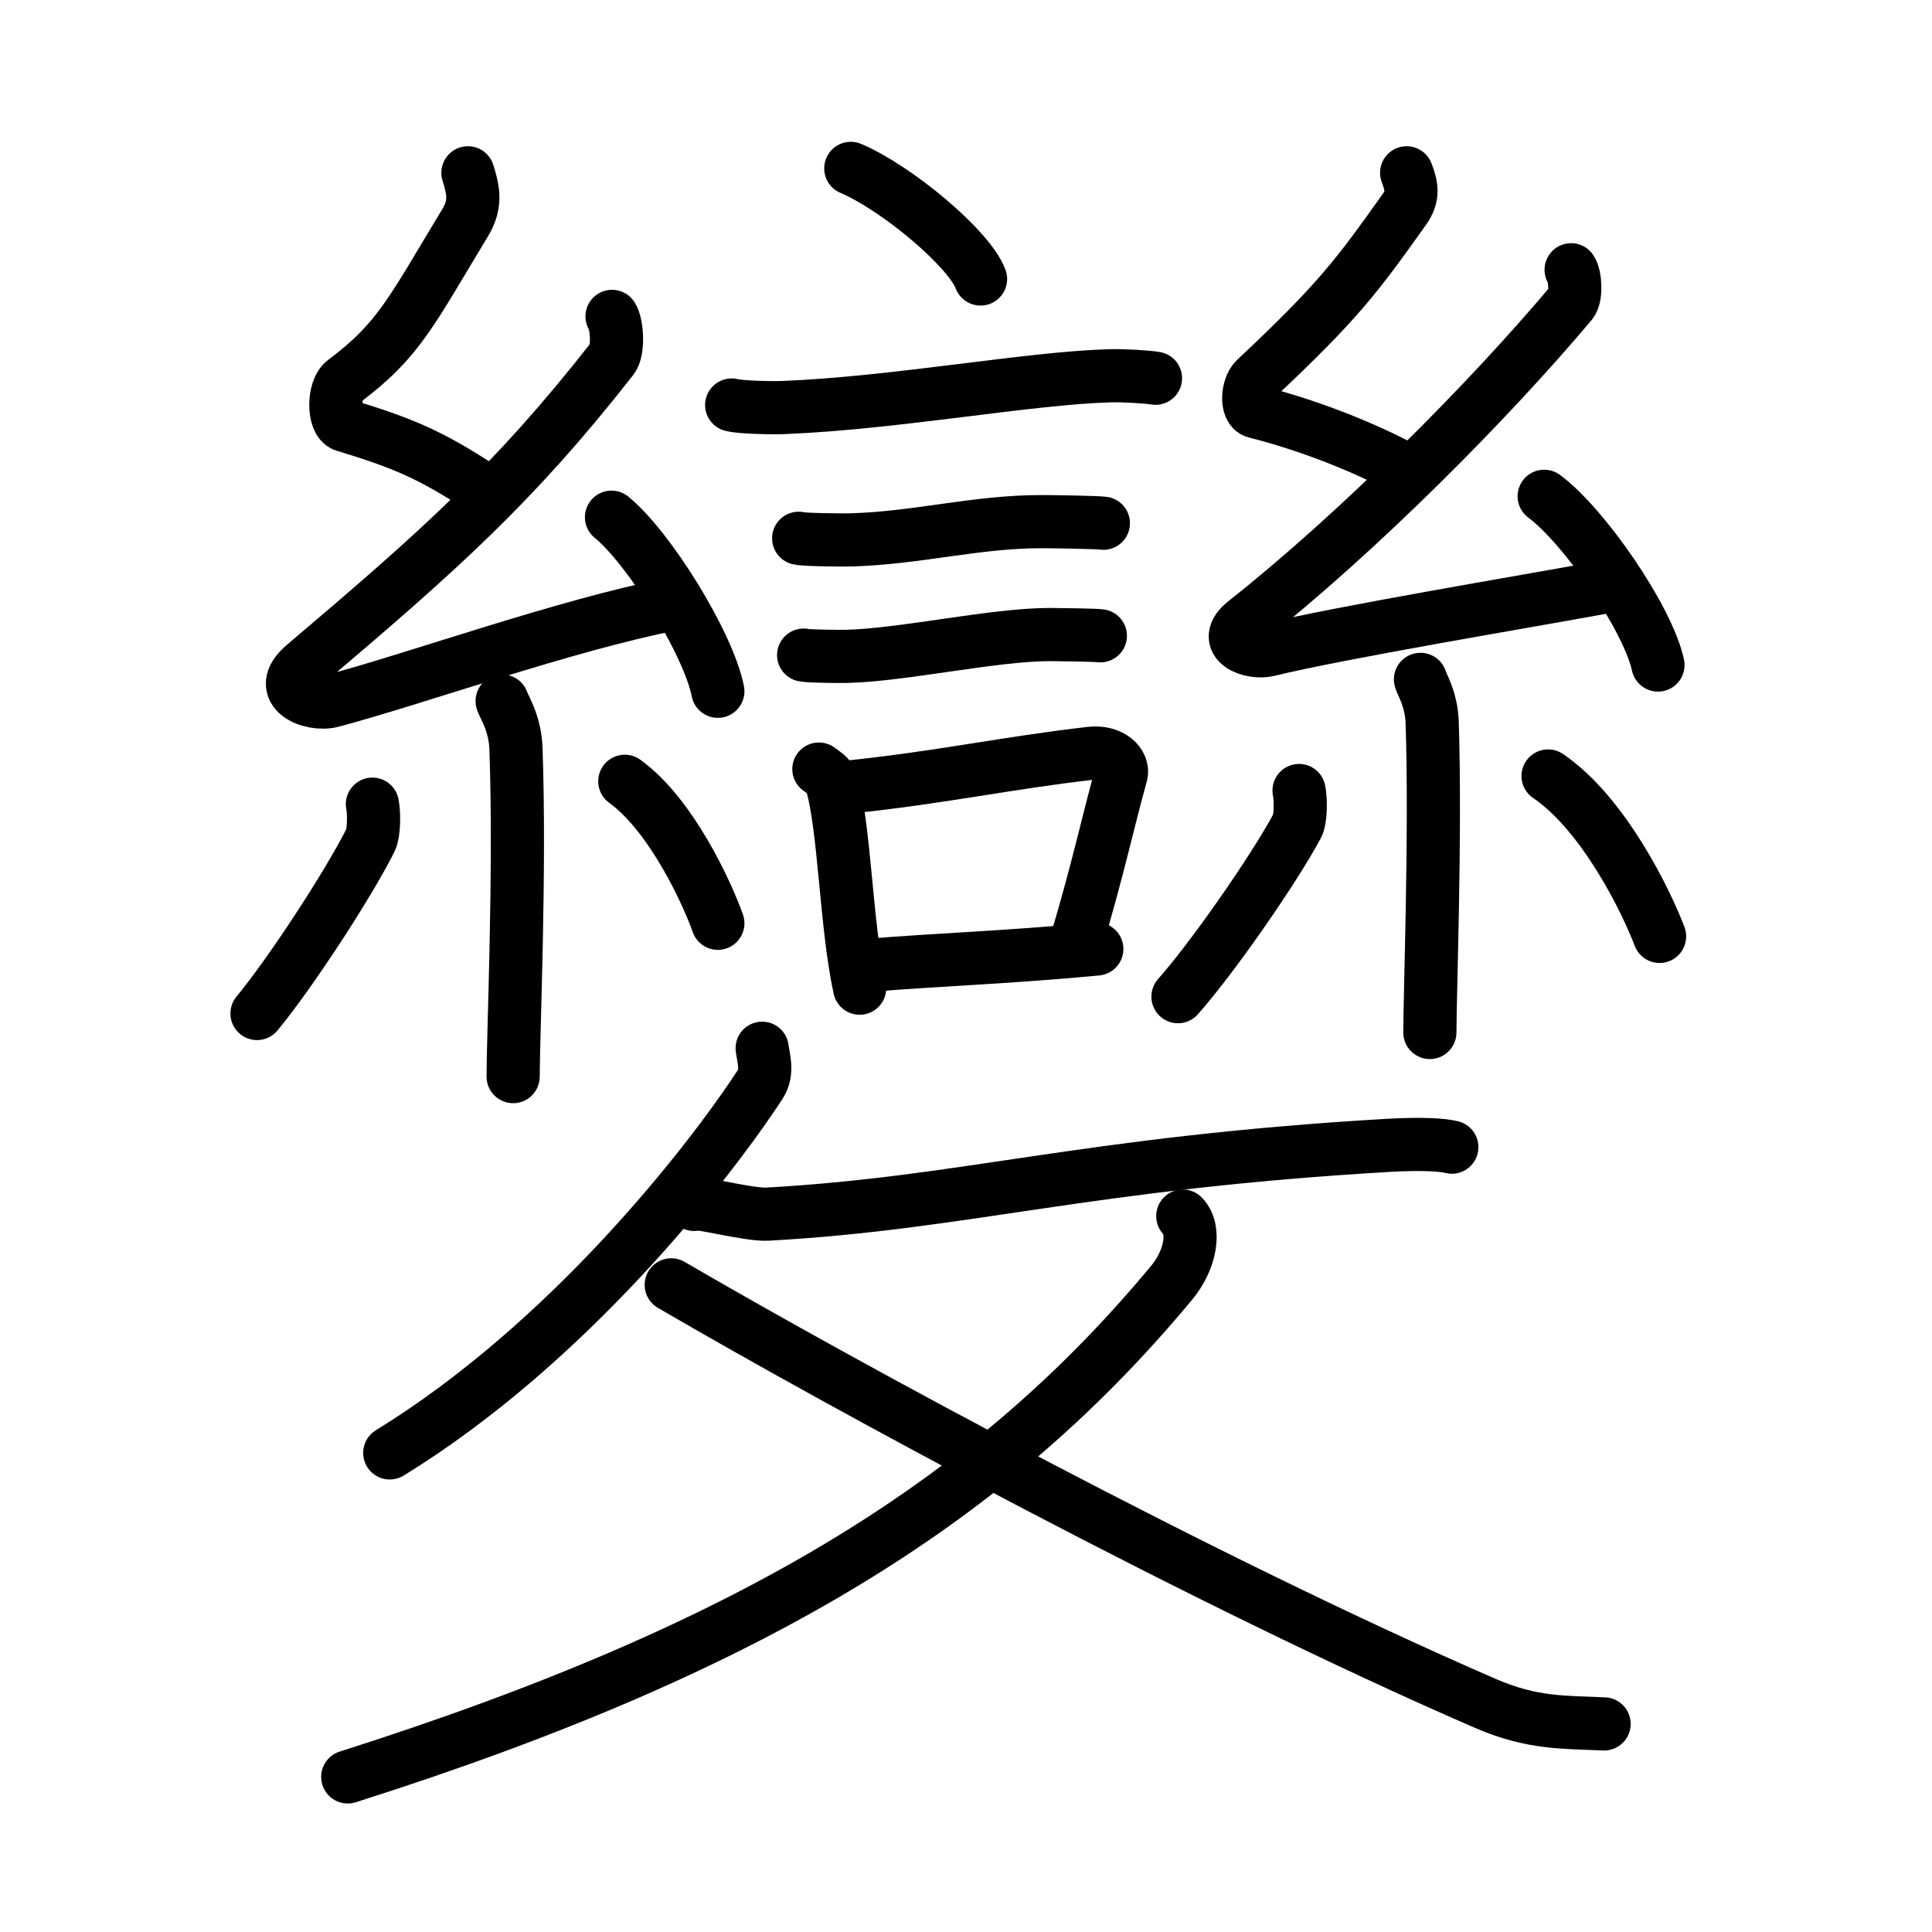 <svg xmlns="http://www.w3.org/2000/svg" width="109" height="109" viewBox="0 0 109 109"><g xmlns:kvg="http://kanjivg.tagaini.net" id="kvg:StrokePaths_08b8a" style="fill:none;stroke:#000000;stroke-width:3;stroke-linecap:round;stroke-linejoin:round;"><g id="kvg:08b8a" kvg:element="&#35722;"><g id="kvg:08b8a-g1" kvg:position="top"><g id="kvg:08b8a-g2" kvg:element="&#35328;" kvg:radical="tradit"><path id="kvg:08b8a-s1" kvg:type="&#12756;" d="M48,9.5c2.59,1.1,6.68,4.52,7.32,6.24"/><path id="kvg:08b8a-s2" kvg:type="&#12752;" d="M41.28,22.85c0.51,0.14,2.46,0.17,2.98,0.14c6.33-0.26,13.77-1.66,18.37-1.79c0.85-0.02,2.14,0.07,2.56,0.14"/><path id="kvg:08b8a-s3" kvg:type="&#12752;" d="M45.06,30.37c0.36,0.09,2.59,0.1,2.96,0.09c3.79-0.11,7.06-1.04,10.79-1.03c0.6,0,3.13,0.04,3.44,0.09"/><path id="kvg:08b8a-s4" kvg:type="&#12752;" d="M45.34,36.96c0.3,0.07,2.16,0.08,2.46,0.07c3.16-0.08,8.3-1.23,11.41-1.23c0.5,0,2.62,0.03,2.87,0.07"/><g id="kvg:08b8a-g3" kvg:element="&#21475;"><path id="kvg:08b8a-s5" kvg:type="&#12753;" d="M46.2,43.39c0.28,0.21,0.59,0.38,0.68,0.66c0.78,2.47,0.83,8.08,1.62,11.7"/><path id="kvg:08b8a-s6" kvg:type="&#12757;b" d="M47.91,44.4c5.07-0.52,8.96-1.37,13.63-1.9c1.17-0.13,1.88,0.61,1.71,1.21c-0.7,2.49-1.31,5.37-2.55,9.51"/><path id="kvg:08b8a-s7" kvg:type="&#12752;b" d="M49.06,54.46c3.78-0.32,7.63-0.43,12.82-0.92"/></g></g><g id="kvg:08b8a-g4" kvg:element="&#31992;"><path id="kvg:08b8a-s8" kvg:type="&#12764;" d="M26.4,9.75c0.31,0.99,0.48,1.76-0.16,2.82c-2.99,4.93-3.71,6.61-6.82,8.93c-0.64,0.48-0.62,2.3,0,2.49c3.26,0.99,4.84,1.65,7.64,3.48"/><path id="kvg:08b8a-s9" kvg:type="&#12764;" d="M34.53,17.85c0.29,0.45,0.38,1.93,0,2.4C29,27.31,24.75,31.09,17.15,37.53c-1.74,1.48,0.43,2.32,1.57,2.02c4.75-1.26,13.12-4.27,19.23-5.47"/><path id="kvg:08b8a-s10" kvg:type="&#12756;" d="M34.5,29.18c2.12,1.73,5.47,7.13,6,9.82"/><path id="kvg:08b8a-s11" kvg:type="&#12753;" d="M28.33,39.55c0.05,0.23,0.73,1.21,0.78,2.68c0.25,7.08-0.16,16.1-0.16,18.51"/><path id="kvg:08b8a-s12" kvg:type="&#12754;" d="M21.01,45.37c0.11,0.55,0.09,1.64-0.11,2.04c-1.3,2.58-4.56,7.55-6.4,9.77"/><path id="kvg:08b8a-s13" kvg:type="&#12756;" d="M35.25,44.08c2.62,1.89,4.64,6.29,5.25,8.01"/></g><g id="kvg:08b8a-g5" kvg:element="&#31992;"><path id="kvg:08b8a-s14" kvg:type="&#12764;" d="M79.36,9.75c0.28,0.73,0.42,1.3-0.14,2.08c-2.64,3.71-3.7,5.16-8.39,9.56c-0.46,0.43-0.55,1.7,0,1.84c2.9,0.73,6.08,1.96,8.57,3.31"/><path id="kvg:08b8a-s15" kvg:type="&#12764;" d="M88.64,15.22c0.24,0.35,0.31,1.51,0,1.88c-4.65,5.53-12.01,12.94-18.4,17.99c-1.46,1.16,0.36,1.82,1.32,1.58c4-0.98,14.11-2.66,19.25-3.6"/><path id="kvg:08b8a-s16" kvg:type="&#12756;" d="M87.12,28c2.27,1.68,5.86,6.91,6.42,9.52"/><path id="kvg:08b8a-s17" kvg:type="&#12753;" d="M80.14,38.33c0.04,0.21,0.61,1.08,0.66,2.4c0.21,6.32-0.13,15.37-0.13,17.52"/><path id="kvg:08b8a-s18" kvg:type="&#12754;" d="M73.29,44.6c0.11,0.54,0.1,1.62-0.11,2.01c-1.37,2.54-4.79,7.44-6.72,9.62"/><path id="kvg:08b8a-s19" kvg:type="&#12756;" d="M87.34,43.78c3.15,2.14,5.56,7.11,6.29,9.05"/></g></g><g id="kvg:08b8a-g6" kvg:element="&#25909;" kvg:variant="true" kvg:original="&#25908;" kvg:position="bottom" kvg:radical="nelson"><g id="kvg:08b8a-g7" kvg:position="top"><path id="kvg:08b8a-s20" kvg:type="&#12754;" d="M43,59.14c0.06,0.51,0.35,1.34-0.11,2.04c-2.92,4.47-10.82,14.6-20.9,20.79"/><path id="kvg:08b8a-s21" kvg:type="&#12752;" d="M39.16,67.95c0.06-0.21,3.06,0.61,4.14,0.55c11.24-0.63,17.83-2.87,35-3.88c1.93-0.11,3.11-0.03,3.61,0.1"/></g><g id="kvg:08b8a-g8" kvg:element="&#20034;" kvg:position="bottom"><g id="kvg:08b8a-g9" kvg:element="&#20031;"><path id="kvg:08b8a-s22" kvg:type="&#12754;" d="M66.73,68.61c0.76,0.78,0.42,2.5-0.62,3.75c-9.87,11.89-22.87,20.39-46.49,27.89"/></g><path id="kvg:08b8a-s23" kvg:type="&#12751;" d="M37.87,72.49C47.75,78.25,68,89.25,83.82,96.11c2.63,1.14,4.46,1.05,6.68,1.15"/></g></g></g></g></svg>